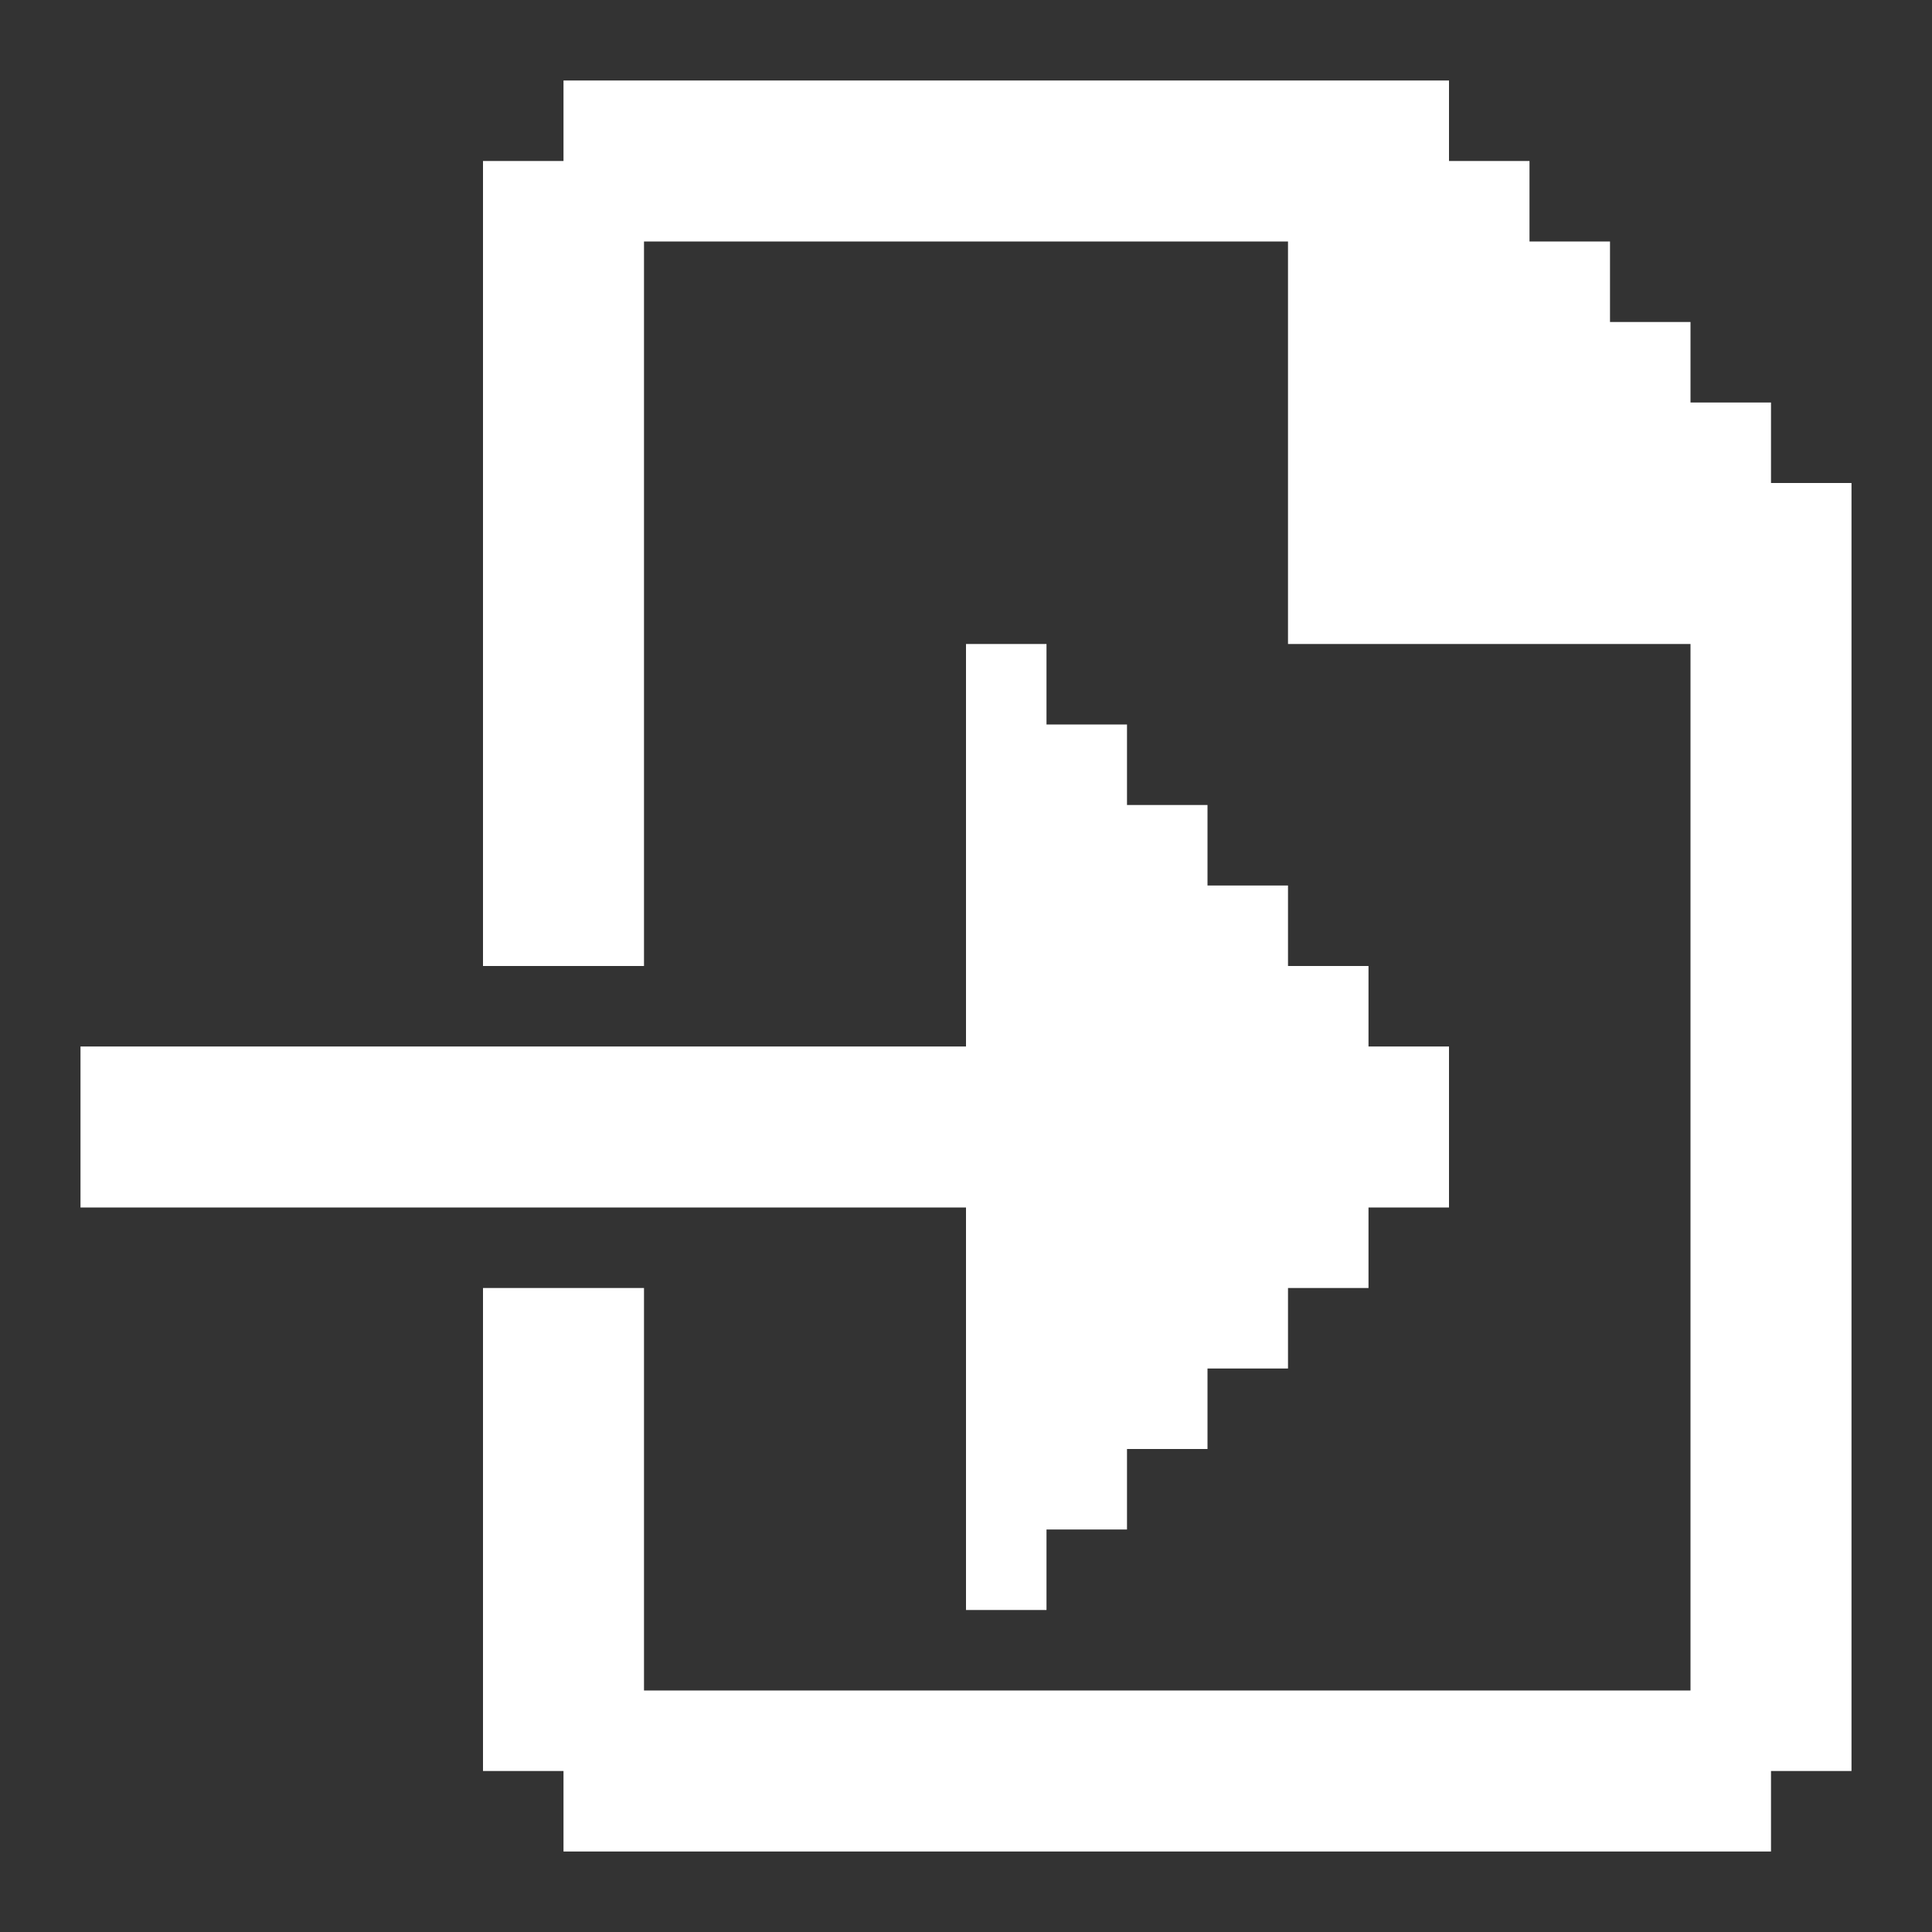 <?xml version="1.0" encoding="UTF-8"?><svg id="file-import" xmlns="http://www.w3.org/2000/svg" viewBox="0 0 24 24"><rect x="0" y="0" width="24" height="24" fill="#333333" stroke="none"/><polygon points="1 15 1 13 12 13 12 8 13 8 13 9 14 9 14 10 15 10 15 11 16 11 16 12 17 12 17 13 18 13 18 15 17 15 17 16 16 16 16 17 15 17 15 18 14 18 14 19 13 19 13 20 12 20 12 15 1 15" fill="#fff"/><polygon points="23 6 23 22 22 22 22 23 7 23 7 22 6 22 6 16 8 16 8 21 21 21 21 8 16 8 16 3 8 3 8 12 6 12 6 2 7 2 7 1 18 1 18 2 19 2 19 3 20 3 20 4 21 4 21 5 22 5 22 6 23 6" fill="#fff"/></svg>